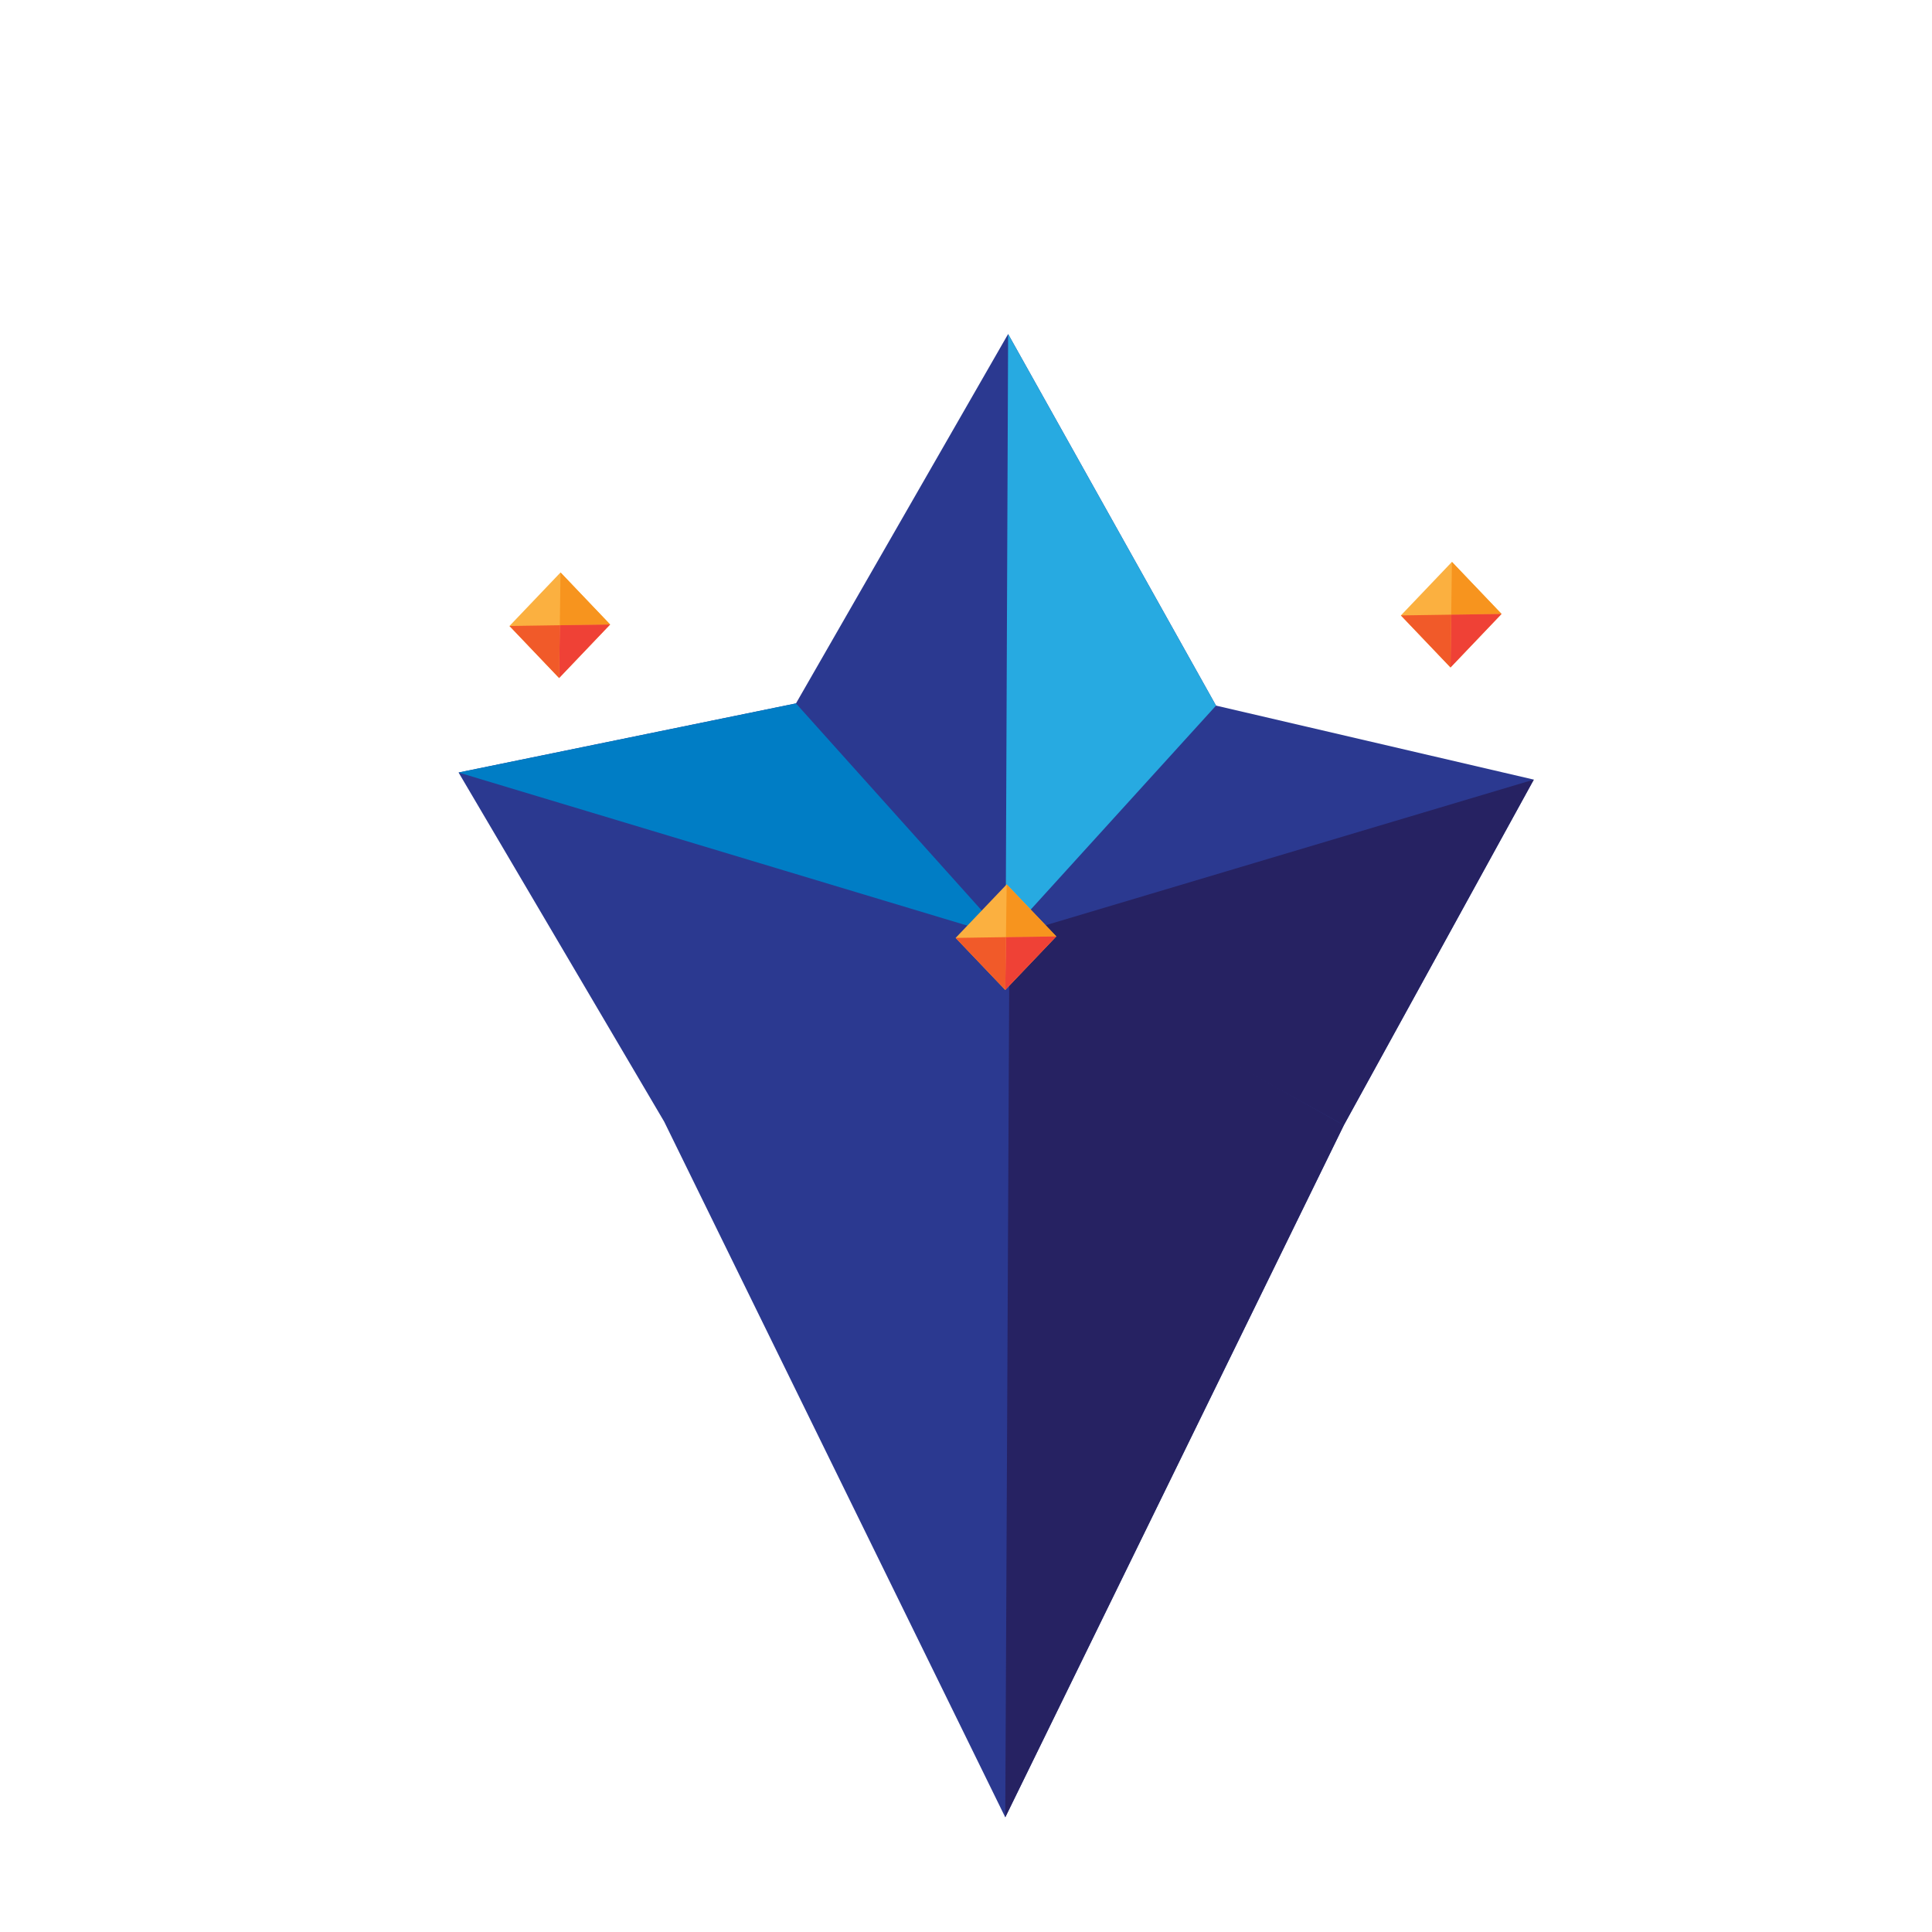 <?xml version="1.0" encoding="utf-8"?>
<!-- Generator: Adobe Illustrator 16.0.3, SVG Export Plug-In . SVG Version: 6.00 Build 0)  -->
<!DOCTYPE svg PUBLIC "-//W3C//DTD SVG 1.1//EN" "http://www.w3.org/Graphics/SVG/1.1/DTD/svg11.dtd">
<svg version="1.1" id="Layer_1" xmlns="http://www.w3.org/2000/svg" xmlns:xlink="http://www.w3.org/1999/xlink" x="0px" y="0px"
	 width="612px" height="612px" viewBox="0 0 612 612" enable-background="new 0 0 612 612" xml:space="preserve">
<polygon fill="#2B3990" points="318.438,575.667 210.389,355.299 145.261,244.708 252.138,222.818 319.342,105.813 385.201,223.513 
	485.863,246.958 425.689,356.424 "/>
<polygon fill="#27AAE1" points="319.342,105.813 318.563,296.865 385.201,223.513 "/>
<polygon fill="#262262" points="485.863,246.958 318.563,296.865 425.689,356.424 "/>
<polygon fill="#262262" points="425.689,356.424 319.756,296.865 318.438,575.667 "/>
<polygon fill="#007DC5" points="145.261,244.708 318.563,296.865 252.138,222.818 "/>
<polygon fill="#FBB040" points="334.606,296.63 318.438,313.584 302.718,297.101 318.887,280.146 "/>
<polygon fill="#F7941E" points="318.662,296.865 318.887,280.146 334.606,296.63 "/>
<polygon fill="#F15A29" points="318.438,313.584 318.662,296.865 302.718,297.101 "/>
<polygon fill="#EF4136" points="334.606,296.63 318.662,296.865 318.438,313.584 "/>
<polygon fill="#FBB040" points="193.278,197.822 177.109,214.777 161.389,198.293 177.558,181.339 "/>
<polygon fill="#F7941E" points="177.333,198.058 177.558,181.339 193.278,197.822 "/>
<polygon fill="#F15A29" points="177.109,214.777 177.333,198.058 161.389,198.293 "/>
<polygon fill="#EF4136" points="193.278,197.822 177.333,198.058 177.109,214.777 "/>
<polygon fill="#FBB040" points="475.646,194.476 459.478,211.431 443.758,194.947 459.927,177.993 "/>
<polygon fill="#F7941E" points="459.702,194.711 459.927,177.993 475.646,194.476 "/>
<polygon fill="#F15A29" points="459.478,211.431 459.702,194.711 443.758,194.947 "/>
<polygon fill="#EF4136" points="475.646,194.476 459.702,194.711 459.478,211.431 "/>
</svg>
